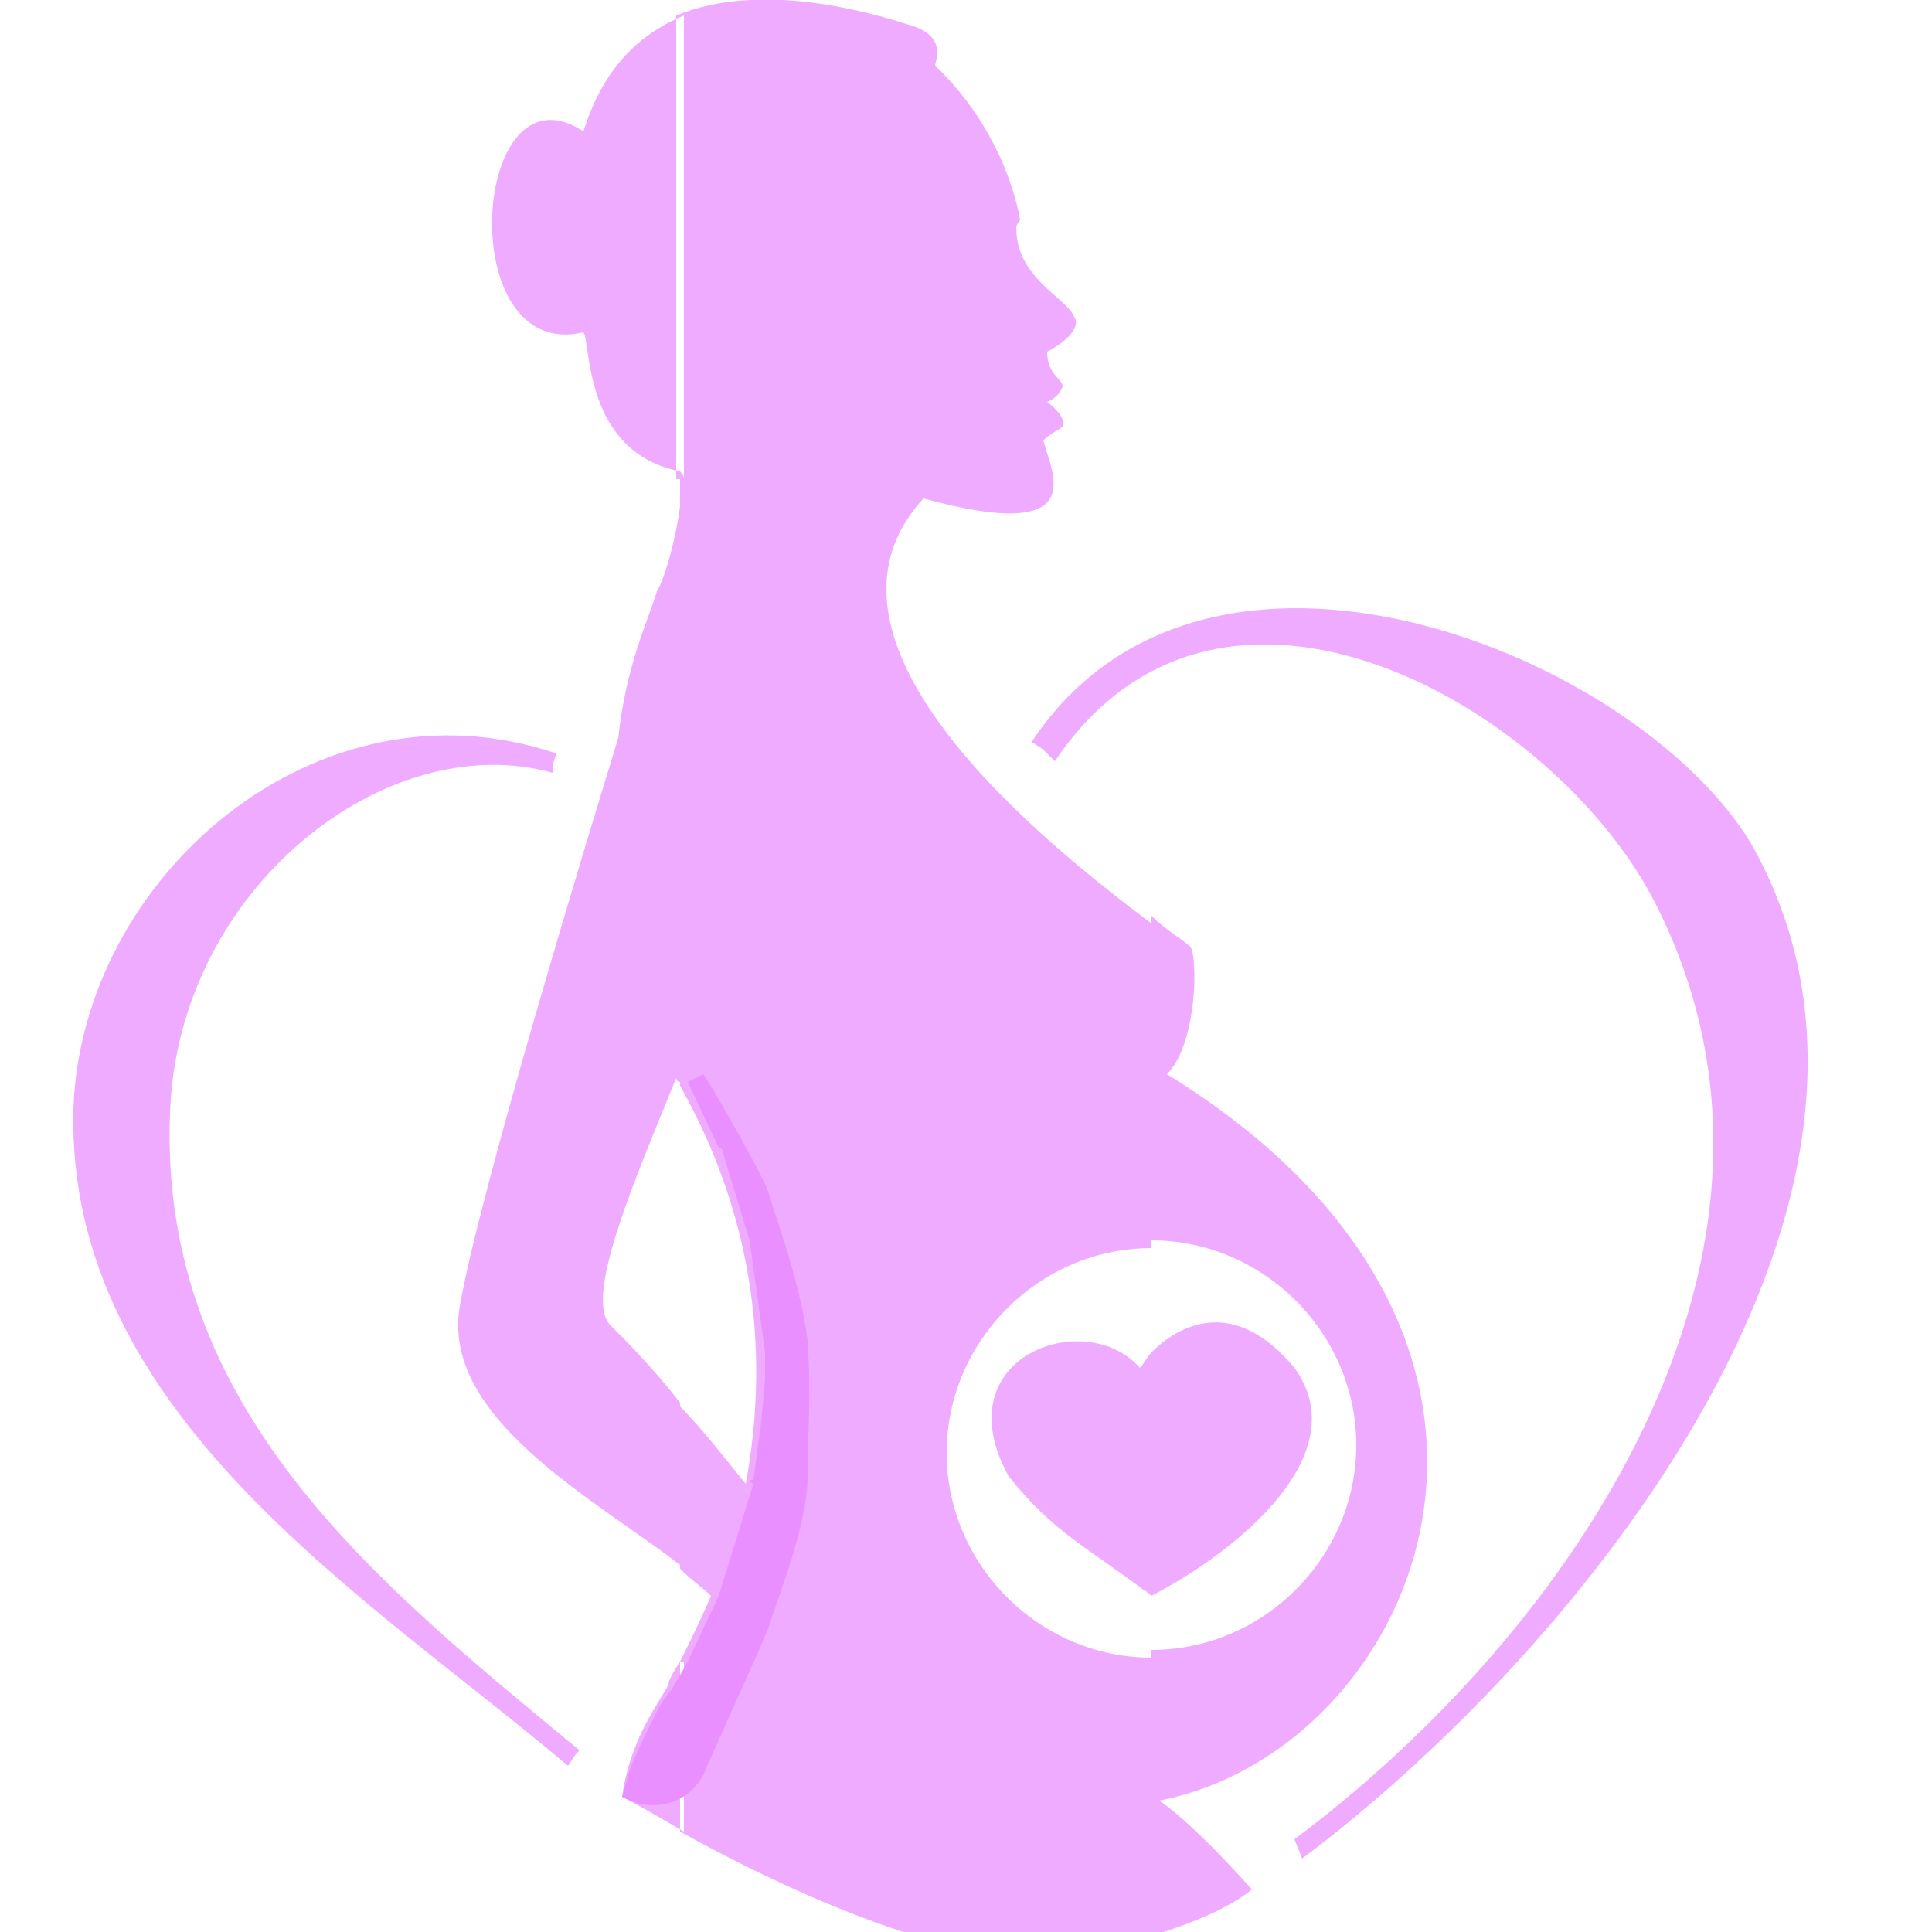 <?xml version="1.0" encoding="utf-8"?>
<!-- Generator: Adobe Illustrator 19.0.0, SVG Export Plug-In . SVG Version: 6.00 Build 0)  -->
<svg version="1.1" id="图层_1" xmlns="http://www.w3.org/2000/svg" xmlns:xlink="http://www.w3.org/1999/xlink" x="0px" y="0px"
	 viewBox="0 0 50 50" style="enable-background:new 0 0 50 50;" xml:space="preserve">
<style type="text/css">
	.st0{fill-rule:evenodd;clip-rule:evenodd;fill:#EFABFF;}
	.st1{fill-rule:evenodd;clip-rule:evenodd;fill:#E98FFF;}
</style>
<g>
	<path class="st0" d="M14.9,45.4L14.9,45.4l-0.2,0.3c-5.2-4.4-13-9.1-12.8-17c0.2-6,6.3-11.3,12.5-9.2l-0.1,0.3l0,0L14.3,20
		c-4.3-1.2-9.7,3-9.9,8.8C4.1,36.5,9.8,41,15,45.3L14.9,45.4L14.9,45.4z M33.5,47.6c7.1-5.3,14-15.2,9.3-24.3
		c-2.6-5-11.2-10-15.5-3.6L27,19.4l0,0l-0.3-0.2c4.5-6.8,15.6-2.3,18.6,2.6c5.2,9.1-4.4,20.9-11.6,26.3L33.5,47.6L33.5,47.6z
		 M29.8,50.1c1.3-0.4,2.1-0.8,2.6-1.2c-0.8-0.9-1.8-1.9-2.4-2.3c6.7-1.3,11.4-11.9,0.2-18.8c0.8-0.8,0.8-3.1,0.6-3.3
		c-0.2-0.2-0.6-0.4-1-0.8v8.4c2.9,0,5.3,2.4,5.3,5.3c0,2.9-2.4,5.3-5.3,5.3V50.1L29.8,50.1L29.8,50.1z M29.8,41.3V35
		c0.8-0.8,2.2-1.4,3.7,0.4C35.1,37.6,32.1,40.1,29.8,41.3L29.8,41.3z M17.6,12.4c0,0.2,0,0.4,0,0.8l0,14.9c2.2,3.9,2.2,7.6,1.7,10.3
		c-0.5-0.6-1.1-1.4-1.7-2v4.2c0.3,0.3,0.6,0.5,0.8,0.7c-0.3,0.7-0.6,1.3-0.8,1.7v4.4c2.5,1.4,6.6,3.3,9.4,3.3
		c1.1-0.2,2.1-0.4,2.8-0.6v-7.2c-2.9,0-5.3-2.4-5.3-5.3s2.4-5.3,5.3-5.3v-8.4c-2.8-2.1-9.3-7.3-5.9-11c4.4,1.2,3.3-0.7,3.1-1.5
		c0.3-0.3,0.6-0.3,0.5-0.5c0-0.2-0.4-0.5-0.4-0.5s0.3-0.1,0.4-0.4c0-0.2-0.4-0.3-0.4-0.9c0.4-0.2,0.9-0.6,0.7-0.9
		c-0.2-0.5-1.5-1-1.5-2.3c0-0.1,0.1-0.2,0.1-0.2s-0.3-2.2-2.2-4c0-0.1,0.3-0.7-0.5-1c-1.2-0.4-4-1.2-6.2-0.3V12.4L17.6,12.4
		L17.6,12.4z M29.8,35v6.3c-0.2-0.2-0.3-0.2,0,0c-1.7-1.3-2.5-1.6-3.7-3.1c-1.7-3.1,2-4.4,3.4-2.8C29.6,35.3,29.7,35.1,29.8,35
		L29.8,35z M15.1,3.4c-2.9-1.9-3.4,6,0,5.2c0.2,0.3,0,3.1,2.5,3.6c0,0,0.1,0.1,0.1,0.2V0.4C16.5,0.9,15.6,1.8,15.1,3.4L15.1,3.4
		L15.1,3.4z M17.6,13.1c-0.1,0.8-0.4,1.9-0.6,2.2c-0.2,0.7-0.8,1.9-1,3.8c-0.8,2.6-3.6,11.8-4.1,14.7c-0.5,2.9,3.5,5,5.7,6.7v-4.2
		c-0.7-0.9-1.4-1.6-1.8-2c-0.7-0.7,0.6-3.7,1.7-6.4c0,0,0,0.1,0.1,0.1L17.6,13.1L17.6,13.1L17.6,13.1z M17.6,43
		c-0.2,0.3-0.3,0.5-0.3,0.6c-0.2,0.4-1,1.4-1.2,2.9c0.4,0.2,0.9,0.5,1.6,0.9V43L17.6,43L17.6,43z"/>
</g>
<path class="st1" d="M18.2,27.8c0.1,0.1,1.6,2.7,1.7,3.1c0.1,0.4,0.8,2.2,1,3.8c0.1,1.5,0,2.3,0,3.5c0,1.3-0.8,3.2-1,3.9
	c-0.3,0.7-0.3,0.7-0.3,0.7l-1.3,2.9c0,0,0,0,0,0h0c-0.3,0.9-1.3,1.3-2.2,0.8l0,0c0,0,0,0,0,0l0.2-0.7l0.3-0.7c0,0,0,0,0,0l0.3-0.6
	l0.2-0.4c0,0,0.3-0.4,0.3-0.4l0.4-0.7l0.8-1.7l0.9-2.9c0,0-0.2-0.1,0-0.1l0.2-1.5l0.1-1.1c0,0,0-0.3,0-0.3l0-0.4l-0.4-2.9
	c0,0,0,0,0,0l-0.7-2.3c0,0,0-0.1-0.1-0.1l-0.8-1.7L18.2,27.8z"/>
</svg>
